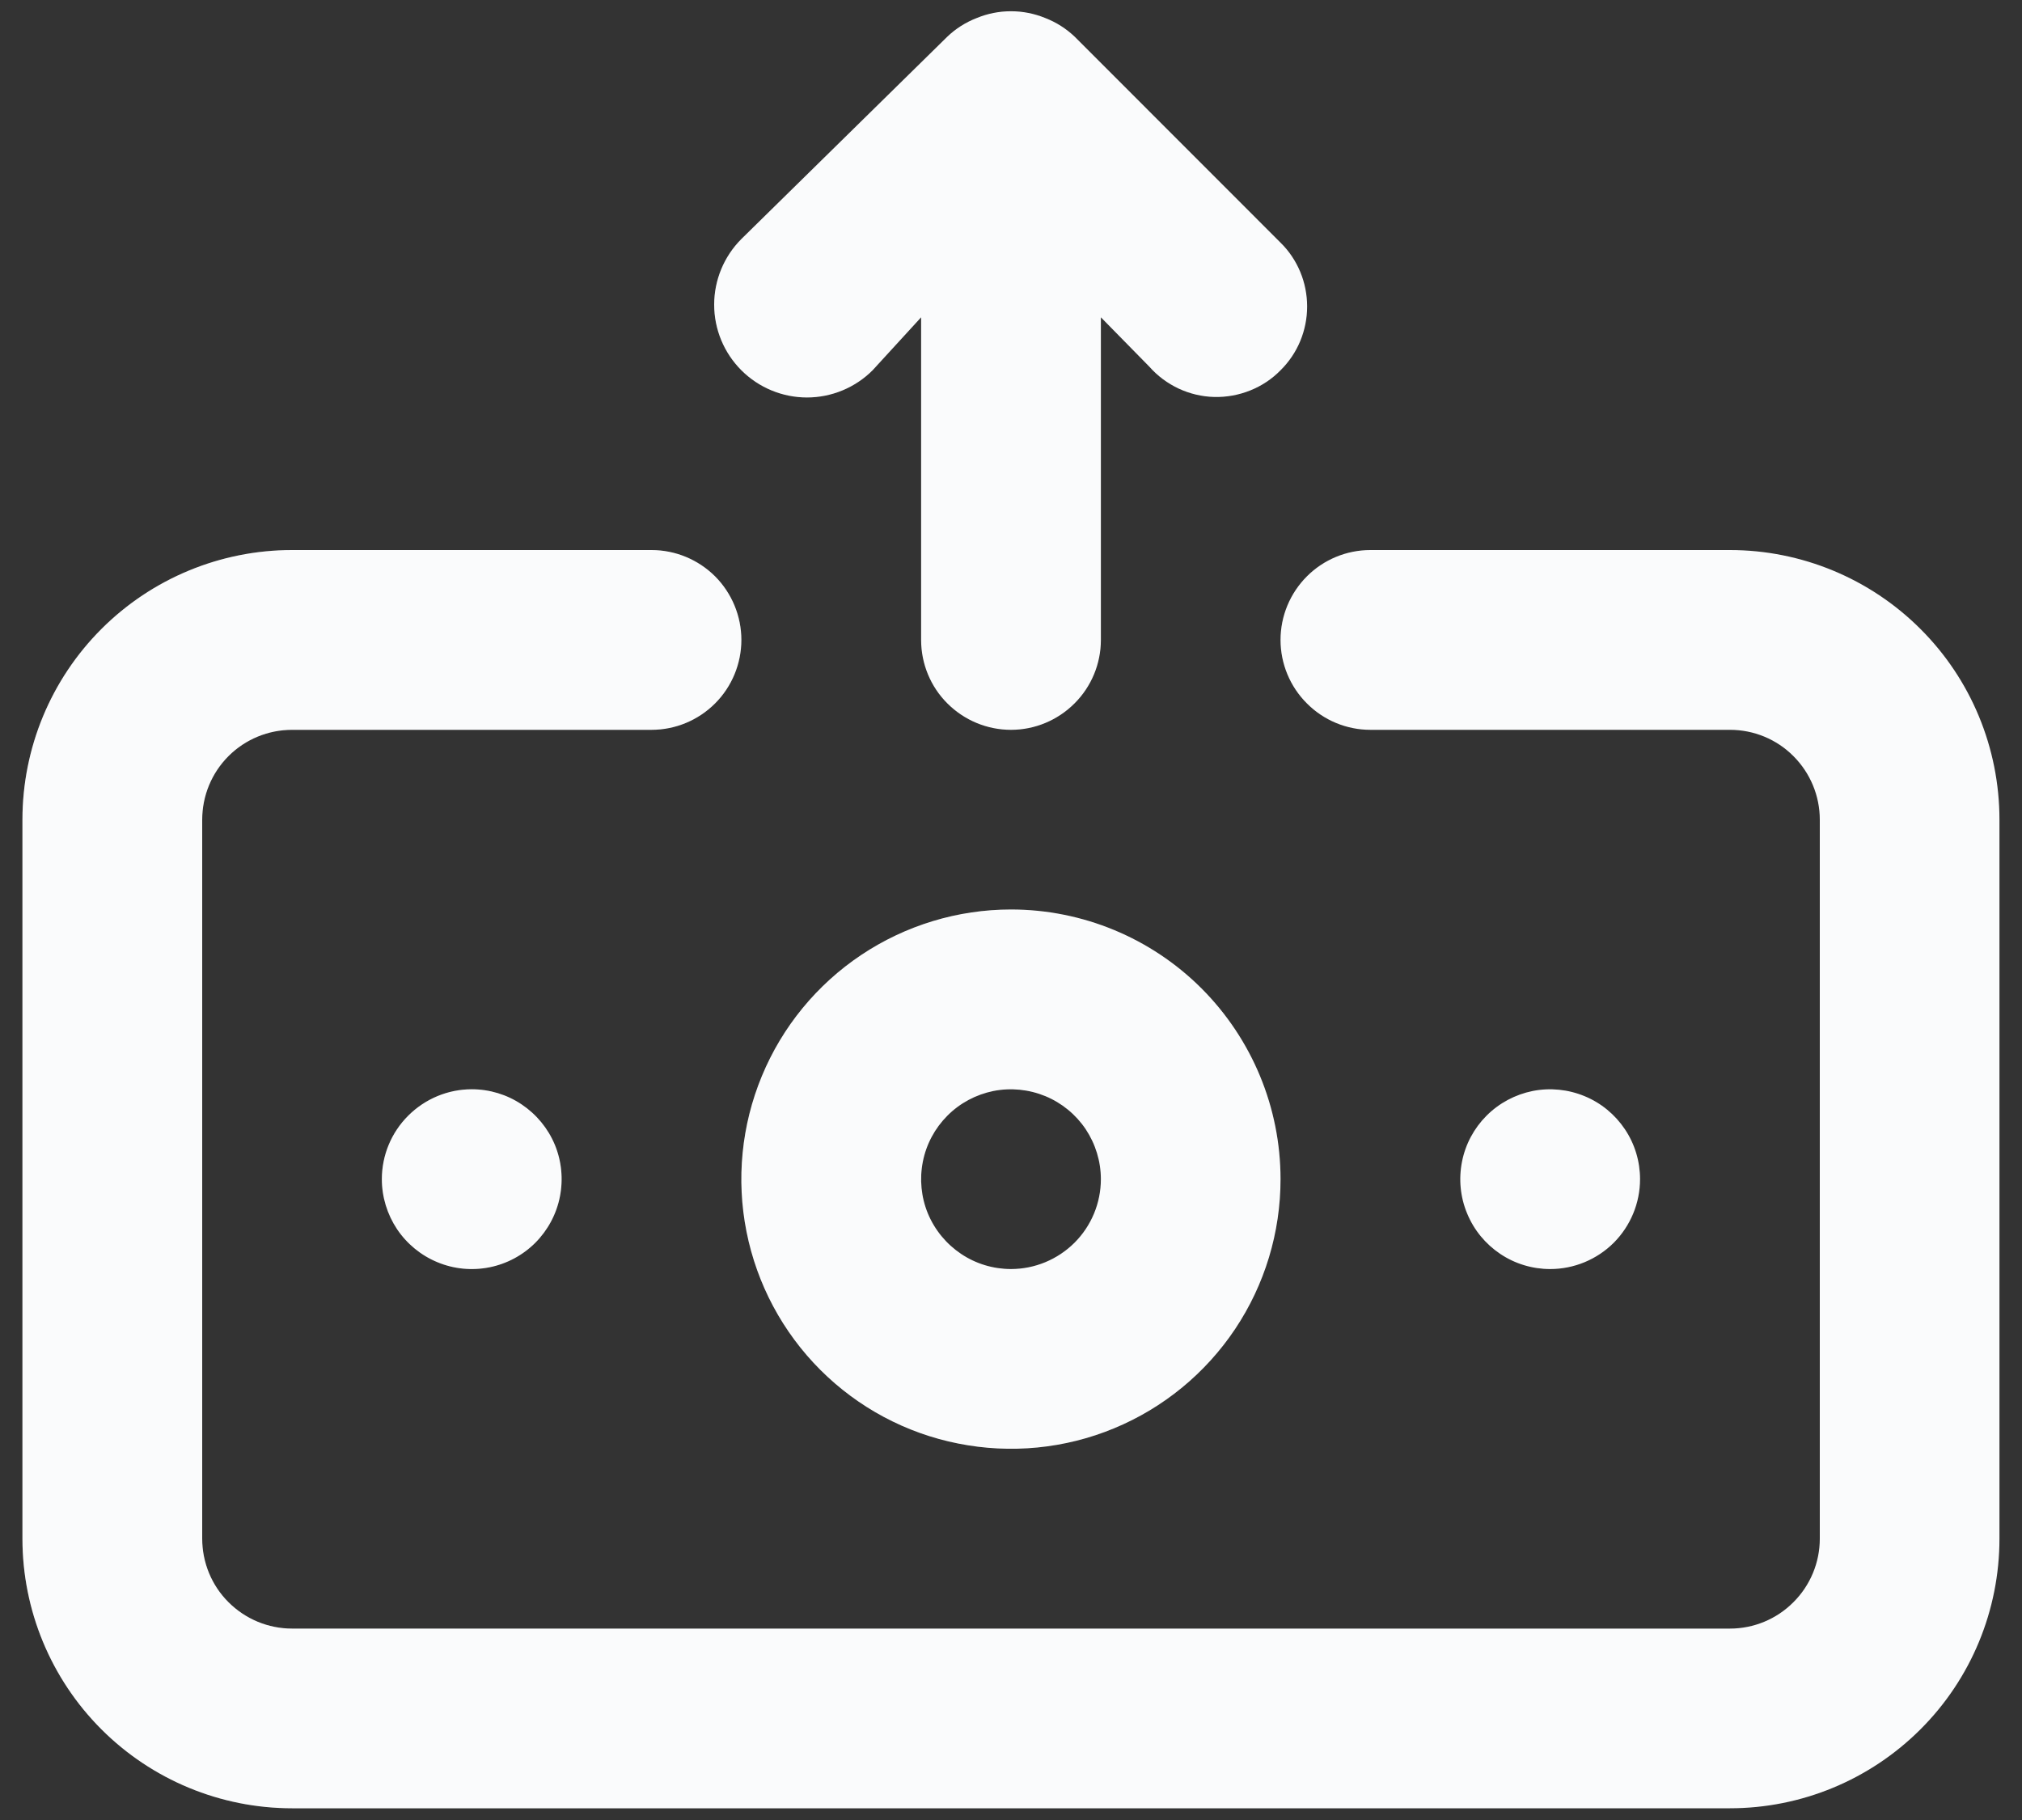 <svg width="20" height="18" viewBox="0 0 20 18" fill="none" xmlns="http://www.w3.org/2000/svg">
<rect x="0" y="0" width="20" height="18" fill="#333333" stroke="none"/>
<path d="M8.631 3.662L9.111 3.138V6.329C9.111 6.564 9.204 6.791 9.371 6.957C9.538 7.124 9.764 7.218 10 7.218C10.235 7.218 10.461 7.124 10.628 6.957C10.795 6.791 10.889 6.564 10.889 6.329V3.138L11.369 3.627C11.449 3.718 11.548 3.791 11.658 3.843C11.768 3.894 11.888 3.923 12.01 3.926C12.131 3.929 12.252 3.907 12.365 3.862C12.478 3.817 12.581 3.749 12.666 3.662C12.75 3.579 12.816 3.481 12.861 3.373C12.906 3.264 12.929 3.148 12.929 3.031C12.929 2.914 12.906 2.797 12.861 2.689C12.816 2.581 12.75 2.482 12.666 2.4L10.631 0.364C10.546 0.283 10.447 0.22 10.338 0.178C10.121 0.089 9.878 0.089 9.662 0.178C9.553 0.22 9.453 0.283 9.369 0.364L7.333 2.364C7.161 2.536 7.064 2.77 7.064 3.013C7.064 3.257 7.161 3.49 7.333 3.662C7.505 3.834 7.739 3.931 7.982 3.931C8.225 3.931 8.459 3.834 8.631 3.662ZM10 8.995C9.472 8.995 8.957 9.152 8.518 9.445C8.08 9.738 7.738 10.154 7.536 10.642C7.334 11.129 7.281 11.665 7.384 12.182C7.487 12.7 7.741 13.175 8.114 13.548C8.487 13.921 8.962 14.175 9.479 14.277C9.997 14.38 10.533 14.328 11.02 14.126C11.508 13.924 11.924 13.582 12.217 13.144C12.51 12.705 12.666 12.19 12.666 11.662C12.666 10.955 12.385 10.277 11.885 9.776C11.385 9.276 10.707 8.995 10 8.995ZM10 12.551C9.824 12.551 9.652 12.499 9.506 12.401C9.36 12.303 9.246 12.165 9.178 12.002C9.111 11.84 9.094 11.661 9.128 11.489C9.162 11.316 9.247 11.158 9.371 11.034C9.495 10.909 9.654 10.825 9.826 10.79C9.999 10.756 10.177 10.774 10.34 10.841C10.502 10.908 10.641 11.022 10.739 11.168C10.836 11.314 10.889 11.486 10.889 11.662C10.889 11.898 10.795 12.124 10.628 12.291C10.461 12.457 10.235 12.551 10 12.551ZM3.777 11.662C3.777 11.838 3.83 12.01 3.927 12.156C4.025 12.302 4.164 12.416 4.326 12.483C4.489 12.551 4.667 12.568 4.84 12.534C5.012 12.5 5.171 12.415 5.295 12.291C5.419 12.166 5.504 12.008 5.538 11.835C5.572 11.663 5.555 11.484 5.488 11.322C5.42 11.159 5.306 11.021 5.16 10.923C5.014 10.825 4.842 10.773 4.666 10.773C4.431 10.773 4.205 10.867 4.038 11.034C3.871 11.2 3.777 11.426 3.777 11.662ZM16.222 11.662C16.222 11.486 16.17 11.314 16.072 11.168C15.974 11.022 15.836 10.908 15.673 10.841C15.511 10.774 15.332 10.756 15.16 10.79C14.987 10.825 14.829 10.909 14.704 11.034C14.58 11.158 14.495 11.316 14.461 11.489C14.427 11.661 14.444 11.84 14.512 12.002C14.579 12.165 14.693 12.303 14.839 12.401C14.985 12.499 15.157 12.551 15.333 12.551C15.569 12.551 15.795 12.457 15.962 12.291C16.128 12.124 16.222 11.898 16.222 11.662ZM17.111 5.44H13.555C13.319 5.44 13.093 5.534 12.927 5.7C12.76 5.867 12.666 6.093 12.666 6.329C12.666 6.564 12.76 6.791 12.927 6.957C13.093 7.124 13.319 7.218 13.555 7.218H17.111C17.347 7.218 17.573 7.311 17.739 7.478C17.906 7.645 18 7.871 18 8.107V15.218C18 15.453 17.906 15.68 17.739 15.846C17.573 16.013 17.347 16.107 17.111 16.107H2.889C2.653 16.107 2.427 16.013 2.26 15.846C2.093 15.68 2 15.453 2 15.218V8.107C2 7.871 2.093 7.645 2.26 7.478C2.427 7.311 2.653 7.218 2.889 7.218H6.444C6.68 7.218 6.906 7.124 7.073 6.957C7.239 6.791 7.333 6.564 7.333 6.329C7.333 6.093 7.239 5.867 7.073 5.7C6.906 5.534 6.68 5.44 6.444 5.44H2.889C2.181 5.44 1.503 5.721 1.003 6.221C0.503 6.721 0.222 7.399 0.222 8.107V15.218C0.222 15.925 0.503 16.603 1.003 17.103C1.503 17.603 2.181 17.884 2.889 17.884H17.111C17.818 17.884 18.496 17.603 18.996 17.103C19.497 16.603 19.777 15.925 19.777 15.218V8.107C19.777 7.399 19.497 6.721 18.996 6.221C18.496 5.721 17.818 5.44 17.111 5.44Z" fill="url(#paint0_linear_303_8)" fill-opacity="0.2"/>
<path d="M8.631 3.662L9.111 3.138V6.329C9.111 6.564 9.204 6.791 9.371 6.957C9.538 7.124 9.764 7.218 10 7.218C10.235 7.218 10.461 7.124 10.628 6.957C10.795 6.791 10.889 6.564 10.889 6.329V3.138L11.369 3.627C11.449 3.718 11.548 3.791 11.658 3.843C11.768 3.894 11.888 3.923 12.01 3.926C12.131 3.929 12.252 3.907 12.365 3.862C12.478 3.817 12.581 3.749 12.666 3.662C12.75 3.579 12.816 3.481 12.861 3.373C12.906 3.264 12.929 3.148 12.929 3.031C12.929 2.914 12.906 2.797 12.861 2.689C12.816 2.581 12.75 2.482 12.666 2.4L10.631 0.364C10.546 0.283 10.447 0.22 10.338 0.178C10.121 0.089 9.878 0.089 9.662 0.178C9.553 0.22 9.453 0.283 9.369 0.364L7.333 2.364C7.161 2.536 7.064 2.77 7.064 3.013C7.064 3.257 7.161 3.49 7.333 3.662C7.505 3.834 7.739 3.931 7.982 3.931C8.225 3.931 8.459 3.834 8.631 3.662ZM10 8.995C9.472 8.995 8.957 9.152 8.518 9.445C8.08 9.738 7.738 10.154 7.536 10.642C7.334 11.129 7.281 11.665 7.384 12.182C7.487 12.7 7.741 13.175 8.114 13.548C8.487 13.921 8.962 14.175 9.479 14.277C9.997 14.38 10.533 14.328 11.02 14.126C11.508 13.924 11.924 13.582 12.217 13.144C12.51 12.705 12.666 12.19 12.666 11.662C12.666 10.955 12.385 10.277 11.885 9.776C11.385 9.276 10.707 8.995 10 8.995ZM10 12.551C9.824 12.551 9.652 12.499 9.506 12.401C9.36 12.303 9.246 12.165 9.178 12.002C9.111 11.84 9.094 11.661 9.128 11.489C9.162 11.316 9.247 11.158 9.371 11.034C9.495 10.909 9.654 10.825 9.826 10.79C9.999 10.756 10.177 10.774 10.34 10.841C10.502 10.908 10.641 11.022 10.739 11.168C10.836 11.314 10.889 11.486 10.889 11.662C10.889 11.898 10.795 12.124 10.628 12.291C10.461 12.457 10.235 12.551 10 12.551ZM3.777 11.662C3.777 11.838 3.83 12.01 3.927 12.156C4.025 12.302 4.164 12.416 4.326 12.483C4.489 12.551 4.667 12.568 4.84 12.534C5.012 12.5 5.171 12.415 5.295 12.291C5.419 12.166 5.504 12.008 5.538 11.835C5.572 11.663 5.555 11.484 5.488 11.322C5.42 11.159 5.306 11.021 5.16 10.923C5.014 10.825 4.842 10.773 4.666 10.773C4.431 10.773 4.205 10.867 4.038 11.034C3.871 11.2 3.777 11.426 3.777 11.662ZM16.222 11.662C16.222 11.486 16.17 11.314 16.072 11.168C15.974 11.022 15.836 10.908 15.673 10.841C15.511 10.774 15.332 10.756 15.16 10.79C14.987 10.825 14.829 10.909 14.704 11.034C14.58 11.158 14.495 11.316 14.461 11.489C14.427 11.661 14.444 11.84 14.512 12.002C14.579 12.165 14.693 12.303 14.839 12.401C14.985 12.499 15.157 12.551 15.333 12.551C15.569 12.551 15.795 12.457 15.962 12.291C16.128 12.124 16.222 11.898 16.222 11.662ZM17.111 5.44H13.555C13.319 5.44 13.093 5.534 12.927 5.7C12.76 5.867 12.666 6.093 12.666 6.329C12.666 6.564 12.76 6.791 12.927 6.957C13.093 7.124 13.319 7.218 13.555 7.218H17.111C17.347 7.218 17.573 7.311 17.739 7.478C17.906 7.645 18 7.871 18 8.107V15.218C18 15.453 17.906 15.68 17.739 15.846C17.573 16.013 17.347 16.107 17.111 16.107H2.889C2.653 16.107 2.427 16.013 2.26 15.846C2.093 15.68 2 15.453 2 15.218V8.107C2 7.871 2.093 7.645 2.26 7.478C2.427 7.311 2.653 7.218 2.889 7.218H6.444C6.68 7.218 6.906 7.124 7.073 6.957C7.239 6.791 7.333 6.564 7.333 6.329C7.333 6.093 7.239 5.867 7.073 5.7C6.906 5.534 6.68 5.44 6.444 5.44H2.889C2.181 5.44 1.503 5.721 1.003 6.221C0.503 6.721 0.222 7.399 0.222 8.107V15.218C0.222 15.925 0.503 16.603 1.003 17.103C1.503 17.603 2.181 17.884 2.889 17.884H17.111C17.818 17.884 18.496 17.603 18.996 17.103C19.497 16.603 19.777 15.925 19.777 15.218V8.107C19.777 7.399 19.497 6.721 18.996 6.221C18.496 5.721 17.818 5.44 17.111 5.44Z" fill="#FAFBFC"/>
<defs>
<linearGradient id="paint0_linear_303_8" x1="0.222" y1="8.998" x2="19.777" y2="8.998" gradientUnits="userSpaceOnUse">
<stop stop-color="#F0F0F0"/>
<stop offset="1" stop-color="#F0F0F0" stop-opacity="0"/>
</linearGradient>
</defs>
</svg>
